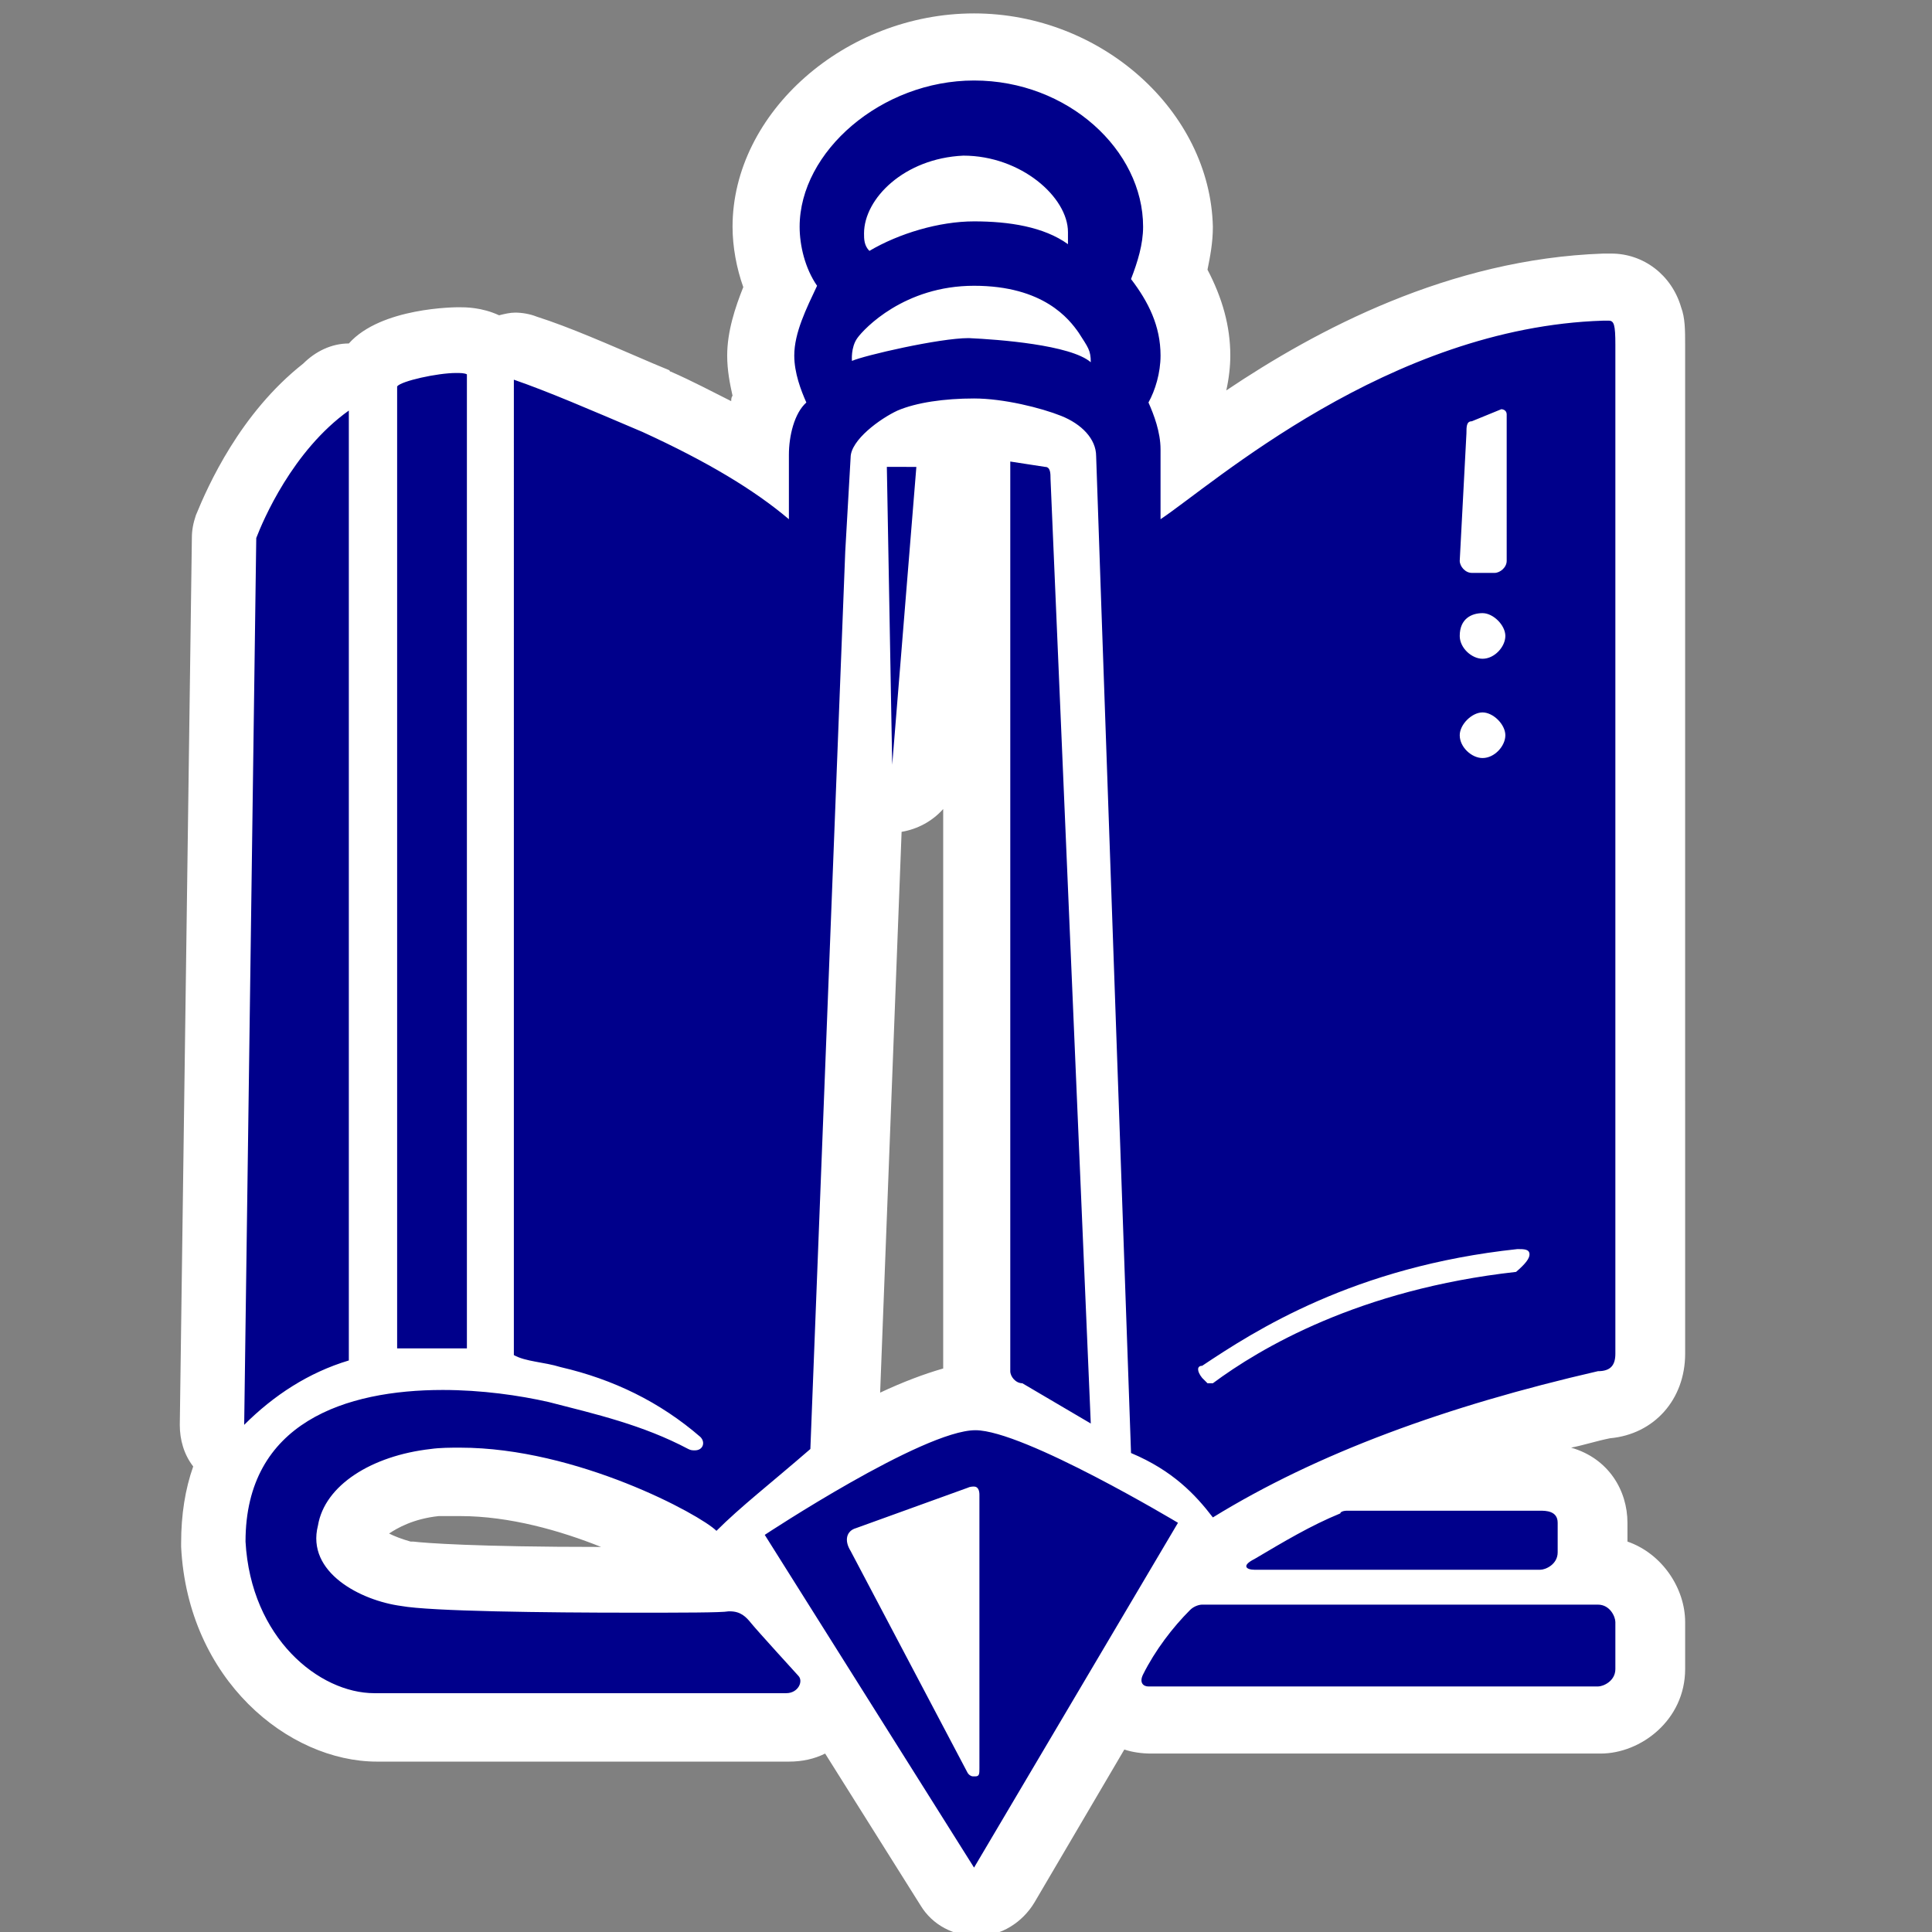 <?xml version="1.0" encoding="utf-8"?>
<!-- Generator: Adobe Illustrator 27.3.1, SVG Export Plug-In . SVG Version: 6.00 Build 0)  -->
<svg version="1.1" id="a" xmlns="http://www.w3.org/2000/svg" xmlns:xlink="http://www.w3.org/1999/xlink" x="0px" y="0px"
	 viewBox="0 0 144 144" style="enable-background:new 0 0 144 144;" xml:space="preserve">
<rect x="0" y="0" width="144" height="144" fill="#808080" stroke="none"/>
<style type="text/css">
	.st0{fill:#00008B;}
	.st1{fill:#FFFFFF;}
</style>
<g>
	<path class="st0" d="M72.6,141.7c-0.9,0-1.7-0.4-2.1-1.2l-8.7-13.8c-0.6,1.2-1.8,2-3.2,2H27.9c-5.5,0-11.6-5.2-12.1-13.7
		c0,0,0-0.1,0-0.1c0-2.4,0.5-4.6,1.4-6.4c-0.9-0.4-1.5-1.3-1.5-2.3l0.9-66.1c0-0.3,0.1-0.6,0.2-0.9c0.8-2.1,3.1-7.1,7.4-10.4
		c0.5-0.5,1.1-0.8,1.9-0.8h0.1c0.4,0,0.7,0.1,1.1,0.2c0.1-0.3,0.2-0.7,0.4-0.9c1.4-1.9,6.4-2,6.4-2c0.5,0,1.2,0,1.9,0.4
		c0.3,0.2,0.6,0.4,0.8,0.7c0,0,0.1-0.1,0.1-0.1c0.4-0.3,0.9-0.5,1.5-0.5c0.3,0,0.6,0,0.8,0.1c2.4,0.8,5.1,2,8.6,3.5l1.2,0.5
		c2.9,1.3,5.3,2.6,7.4,3.9c0-0.7,0.1-2.6,1-4.2c-0.3-0.9-0.6-2-0.6-3.1c0-1.8,0.7-3.5,1.4-5.1c-0.6-1.4-1-2.9-1-4.5
		c0-7.1,7.2-13.4,15.5-13.4c8.2,0,15.1,6.1,15.1,13.4c0,1.3-0.3,2.4-0.6,3.5c1,1.5,1.9,3.5,1.9,6.1c0,1.2-0.2,2.4-0.7,3.6
		c0.4,1,0.7,2.2,0.7,3.4v0.3c6.2-4.6,17.3-12,30.4-12.4l0.5,0c3,0,3,3.2,3,4.3v75.2c0,2.2-1.4,3.6-3.5,3.8
		c-6.6,1.5-12.4,3.3-17.5,5.4h12.9c3,0,3.8,2.1,3.8,3.4v2.2c0,0.5-0.1,1-0.3,1.4h0.8c2.3,0,3.8,2,3.8,3.8v3.5c0,2.3-2,3.8-3.8,3.8
		H85.6c-1.1,0-2-0.5-2.6-1.4c0,0-0.1-0.1-0.1-0.2l-8.2,13.8C74.3,141.2,73.5,141.7,72.6,141.7C72.6,141.7,72.6,141.7,72.6,141.7z
		 M70.5,123.7v-9.6l-4.2,1.5L70.5,123.7z M54.4,117.6c0.8,0,1.4,0.2,1.9,0.5L55,116c-0.5,0.4-1.1,0.6-1.6,0.6
		c-0.6,0-1.3-0.2-1.8-0.7c-0.9-0.8-9.2-5.5-17.3-5.5c-0.6,0-1.3,0-1.8,0.1c-3.4,0.4-6,1.9-6.3,3.6c0,0.1,0,0.1,0,0.2
		c-0.1,0.4-0.1,0.6,0.2,1c0.6,0.9,2.3,1.7,3.9,1.9c0,0,0.1,0,0.1,0c1.6,0.3,8,0.5,16.8,0.5c2.9,0,6.2,0,6.8-0.1c0.2,0,0.2,0,0.4,0
		C54.3,117.6,54.4,117.6,54.4,117.6z M88.5,117.3c0.4-0.1,0.8-0.2,1.1-0.2h0.8c0-0.4,0-0.9,0.2-1.5c-0.1,0-0.2,0-0.2,0
		c-0.3,0-0.6,0-0.9-0.1L88.5,117.3z M62.9,107.9c3.6-2,7.4-3.8,9.7-3.8h0.1c0.2,0,0.5,0,0.7,0.1c-0.4-0.6-0.6-1.2-0.6-2V34.4
		c0-0.7,0.3-1.4,0.9-1.9c0.1-0.1,0.2-0.1,0.3-0.2c-0.5-0.1-0.9-0.1-1.4-0.1c-1.2,0-2.4,0.1-3.3,0.3c0.3,0.1,0.6,0.3,0.9,0.6
		c0.5,0.5,0.7,1.2,0.7,1.9L69,57.2c-0.1,1.3-1.2,2.3-2.5,2.3c0,0-0.1,0-0.1,0c-0.6,0-1.2-0.3-1.6-0.7L62.9,107.9z"/>
	<path class="st1" d="M72.6,6c7,0,12.6,5.2,12.6,10.9c0,1.3-0.4,2.6-0.9,3.9c1.3,1.7,2.2,3.5,2.2,5.7c0,1.3-0.4,2.6-0.9,3.5
		c0.4,0.9,0.9,2.2,0.9,3.5v5.2c3.9-2.6,17-14.3,33-14.8c0.2,0,0.3,0,0.4,0c0.4,0,0.5,0.3,0.5,1.8c0,9.1,0,66.1,0,75.2
		c0,0.9-0.4,1.3-1.3,1.3c-11.3,2.6-20.9,6.1-28.7,10.9c-1.3-1.7-3-3.5-6.1-4.8c0,0-2.6-73.9-2.6-74.3c0-1.3-1.1-2.4-2.6-3
		s-4.3-1.3-6.5-1.3c-2.2,0-4.3,0.3-5.7,0.9c-1.3,0.6-3.5,2.2-3.5,3.5l-0.4,7L60.4,108c-3,2.6-5.2,4.3-7,6.1
		c-1.2-1.2-10.4-6.2-19.1-6.2c-0.7,0-1.5,0-2.2,0.1c-4.4,0.5-7.9,2.7-8.4,5.7c-0.9,3.5,3.2,5.6,6.2,6c2.2,0.4,10.8,0.5,17.2,0.5
		c3.7,0,6.7,0,7.2-0.1h0.1c0.8,0,1.2,0.4,1.6,0.9c0.4,0.5,3.5,3.9,3.5,3.9c0.4,0.4,0,1.3-0.9,1.3H27.9c-4.1,0-9.2-4.1-9.6-11.3
		c0-8.9,7.5-11.3,14.7-11.3c2.9,0,5.7,0.4,7.9,0.9c3.5,0.9,7,1.7,10.4,3.5c0.2,0.1,0.3,0.1,0.5,0.1c0.6,0,0.8-0.6,0.4-1
		c-3-2.6-6.5-4.3-10.4-5.2c-1.3-0.4-2.6-0.4-3.5-0.9V28.3c2.6,0.9,5.6,2.2,9.6,3.9c4.8,2.2,8.3,4.3,10.9,6.5c0,0,0-3.4,0-4.8
		c0-1.4,0.4-3.1,1.3-3.9c-0.4-0.9-0.9-2.2-0.9-3.5c0-1.7,0.9-3.5,1.7-5.2c-0.9-1.3-1.3-3-1.3-4.4C59.6,11.3,65.7,6,72.6,6
		 M64.8,18.7c2.2-1.3,5.2-2.2,7.8-2.2c2.6,0,5.2,0.4,7,1.7v-0.9c0-2.6-3.5-5.7-7.8-5.7c-4.4,0.2-7.4,3.2-7.4,5.8
		C64.4,17.8,64.4,18.3,64.8,18.7 M63.5,26.9c0.9-0.4,6.5-1.7,8.7-1.7c2.2,0.1,7.6,0.5,9.1,1.8c0-0.9-0.2-1.1-0.9-2.2
		c-0.7-1-2.6-3.5-7.8-3.5c-5.2,0-8.2,3.2-8.7,3.9C63.4,25.9,63.5,26.9,63.5,26.9 M109.7,42.7h1.7c0.4,0,0.9-0.4,0.9-0.9V30.9
		c0-0.4-0.4-0.4-0.4-0.4l-2.2,0.9c-0.4,0-0.4,0.4-0.4,0.9l-0.5,9.5C108.8,42.2,109.2,42.7,109.7,42.7 M110.5,49.1
		c0.9,0,1.7-0.9,1.7-1.7c0-0.8-0.9-1.7-1.7-1.7c-0.8,0-1.7,0.4-1.7,1.7C108.8,48.3,109.7,49.1,110.5,49.1 M110.5,56.5
		c0.9,0,1.7-0.9,1.7-1.7c0-0.8-0.9-1.7-1.7-1.7c-0.8,0-1.7,0.9-1.7,1.7C108.8,55.7,109.7,56.5,110.5,56.5 M90,103.1h0.4
		c3.5-2.6,10.9-7,22.6-8.3c0.7-0.6,1-1,1-1.3c0-0.4-0.4-0.4-0.9-0.4c-12.2,1.3-19.6,6.1-23.5,8.7c-0.4,0-0.4,0.4,0,0.9L90,103.1
		 M34,27.8c0.3,0,0.6,0,0.8,0.1v72.6h-5.2V28.8C29.9,28.4,32.6,27.8,34,27.8 M26.1,30.5C26.1,30.5,26,30.5,26.1,30.5L26.1,30.5
		L26.1,30.5 M26,30.6v70.8c-3,0.9-5.6,2.6-7.8,4.8l0.9-66.1C19.6,38.8,21.8,33.6,26,30.6 M75.3,34.4l2.6,0.4c0.4,0,0.4,0.5,0.4,0.9
		l3,70.4l-5.1-3c-0.5,0-0.9-0.5-0.9-0.9V34.4 M68.3,34.8L68.3,34.8 M68.3,34.8L66.5,57l-0.4-22.2H68.3 M72.7,106.6
		c3.6,0,15.1,6.9,15.1,6.9l-15.2,25.7L57,114.4C57,114.4,68.8,106.6,72.7,106.6C72.6,106.6,72.6,106.6,72.7,106.6 M72.7,132.4
		c0.3,0,0.3-0.2,0.3-0.6v-20.4c0-0.3-0.1-0.6-0.4-0.6c-0.1,0-0.3,0-0.5,0.1l-8.3,3c-0.7,0.2-0.9,0.9-0.4,1.7l8.7,16.5
		c0.1,0.2,0.3,0.3,0.4,0.3C72.6,132.4,72.6,132.4,72.7,132.4 M114.8,112.6c0.4,0,1.3,0,1.3,0.9v2.2c0,0.9-0.9,1.3-1.3,1.3
		c0,0-9.2,0-15.5,0c-3.2,0-5.6,0-5.8,0c-0.6,0-1-0.3,0-0.8c2.2-1.3,4.2-2.5,6.4-3.4c0-0.1,0.2-0.2,0.5-0.2c0.1,0,1.7,0,3.9,0
		C108.5,112.6,114.8,112.6,114.8,112.6 M119.1,119.6c0.9,0,1.3,0.9,1.3,1.3v3.5c0,0.9-0.9,1.3-1.3,1.3H85.6c-0.4,0-0.7-0.3-0.4-0.9
		c0.9-1.8,2.2-3.5,3.5-4.8c0.3-0.3,0.7-0.4,0.9-0.4H119.1 M72.6,1c-9.6,0-18,7.4-18,15.9c0,1.5,0.3,3.1,0.8,4.5
		c-0.6,1.5-1.2,3.3-1.2,5.1c0,1.1,0.2,2.1,0.4,3c-0.1,0.1-0.1,0.3-0.1,0.4c-1.4-0.7-2.9-1.5-4.5-2.2c0,0-0.1,0-0.1-0.1l-1.2-0.5
		c-3.5-1.5-6.2-2.7-8.7-3.5c-0.5-0.2-1.1-0.3-1.6-0.3c-0.4,0-0.8,0.1-1.2,0.2c0,0,0,0,0,0c-1.3-0.6-2.5-0.6-3-0.6
		c-0.2,0-5.8,0-8.2,2.7c-1.3,0-2.5,0.6-3.4,1.5c-4.7,3.7-7.1,9.1-8,11.3c-0.2,0.6-0.3,1.1-0.3,1.7l-0.9,66.1c0,1.1,0.3,2.2,1,3.1
		c-0.6,1.7-0.9,3.6-0.9,5.7c0,0.1,0,0.2,0,0.3c0.5,9.9,8,16,14.6,16h30.7c1,0,1.9-0.2,2.7-0.6l7.1,11.3c0.9,1.5,2.5,2.3,4.2,2.3
		c0,0,0,0,0.1,0c1.7,0,3.3-1,4.2-2.5l6.7-11.4c0.6,0.2,1.3,0.3,2,0.3h33.5c3,0,6.3-2.5,6.3-6.3v-3.5c0-2.5-1.7-5.1-4.3-6v-1.4
		c0-2.4-1.4-4.8-4.2-5.6c1-0.2,1.9-0.5,2.9-0.7c3.3-0.3,5.6-2.9,5.6-6.3V25.7c0-1.1,0-2-0.3-2.8c-0.7-2.4-2.8-4-5.2-4h-0.4
		c-0.1,0-0.1,0-0.2,0c-11.5,0.4-21.4,5.7-28.1,10.2c0.2-0.9,0.3-1.8,0.3-2.6c0-2.2-0.6-4.3-1.7-6.4c0.2-1,0.4-2,0.4-3.2
		C90.2,8.3,82.1,1,72.6,1L72.6,1z M68.3,39.8L68.3,39.8L68.3,39.8L68.3,39.8z M67.2,62c1.2-0.2,2.3-0.8,3.1-1.7v41.7
		c-1.4,0.4-3,1-4.7,1.8L67.2,62L67.2,62z M29,114.3c0.6-0.4,1.8-1.1,3.7-1.3c0,0,0.1,0,0.1,0c0.3,0,1,0,1.5,0
		c3.7,0,7.5,1.1,10.5,2.3c-9.4,0-13.2-0.3-14-0.4c-0.1,0-0.2,0-0.2,0C29.9,114.7,29.4,114.5,29,114.3L29,114.3z M76.6,129.9
		C76.6,129.9,76.6,129.9,76.6,129.9L76.6,129.9L76.6,129.9z"/>
</g>
</svg>
